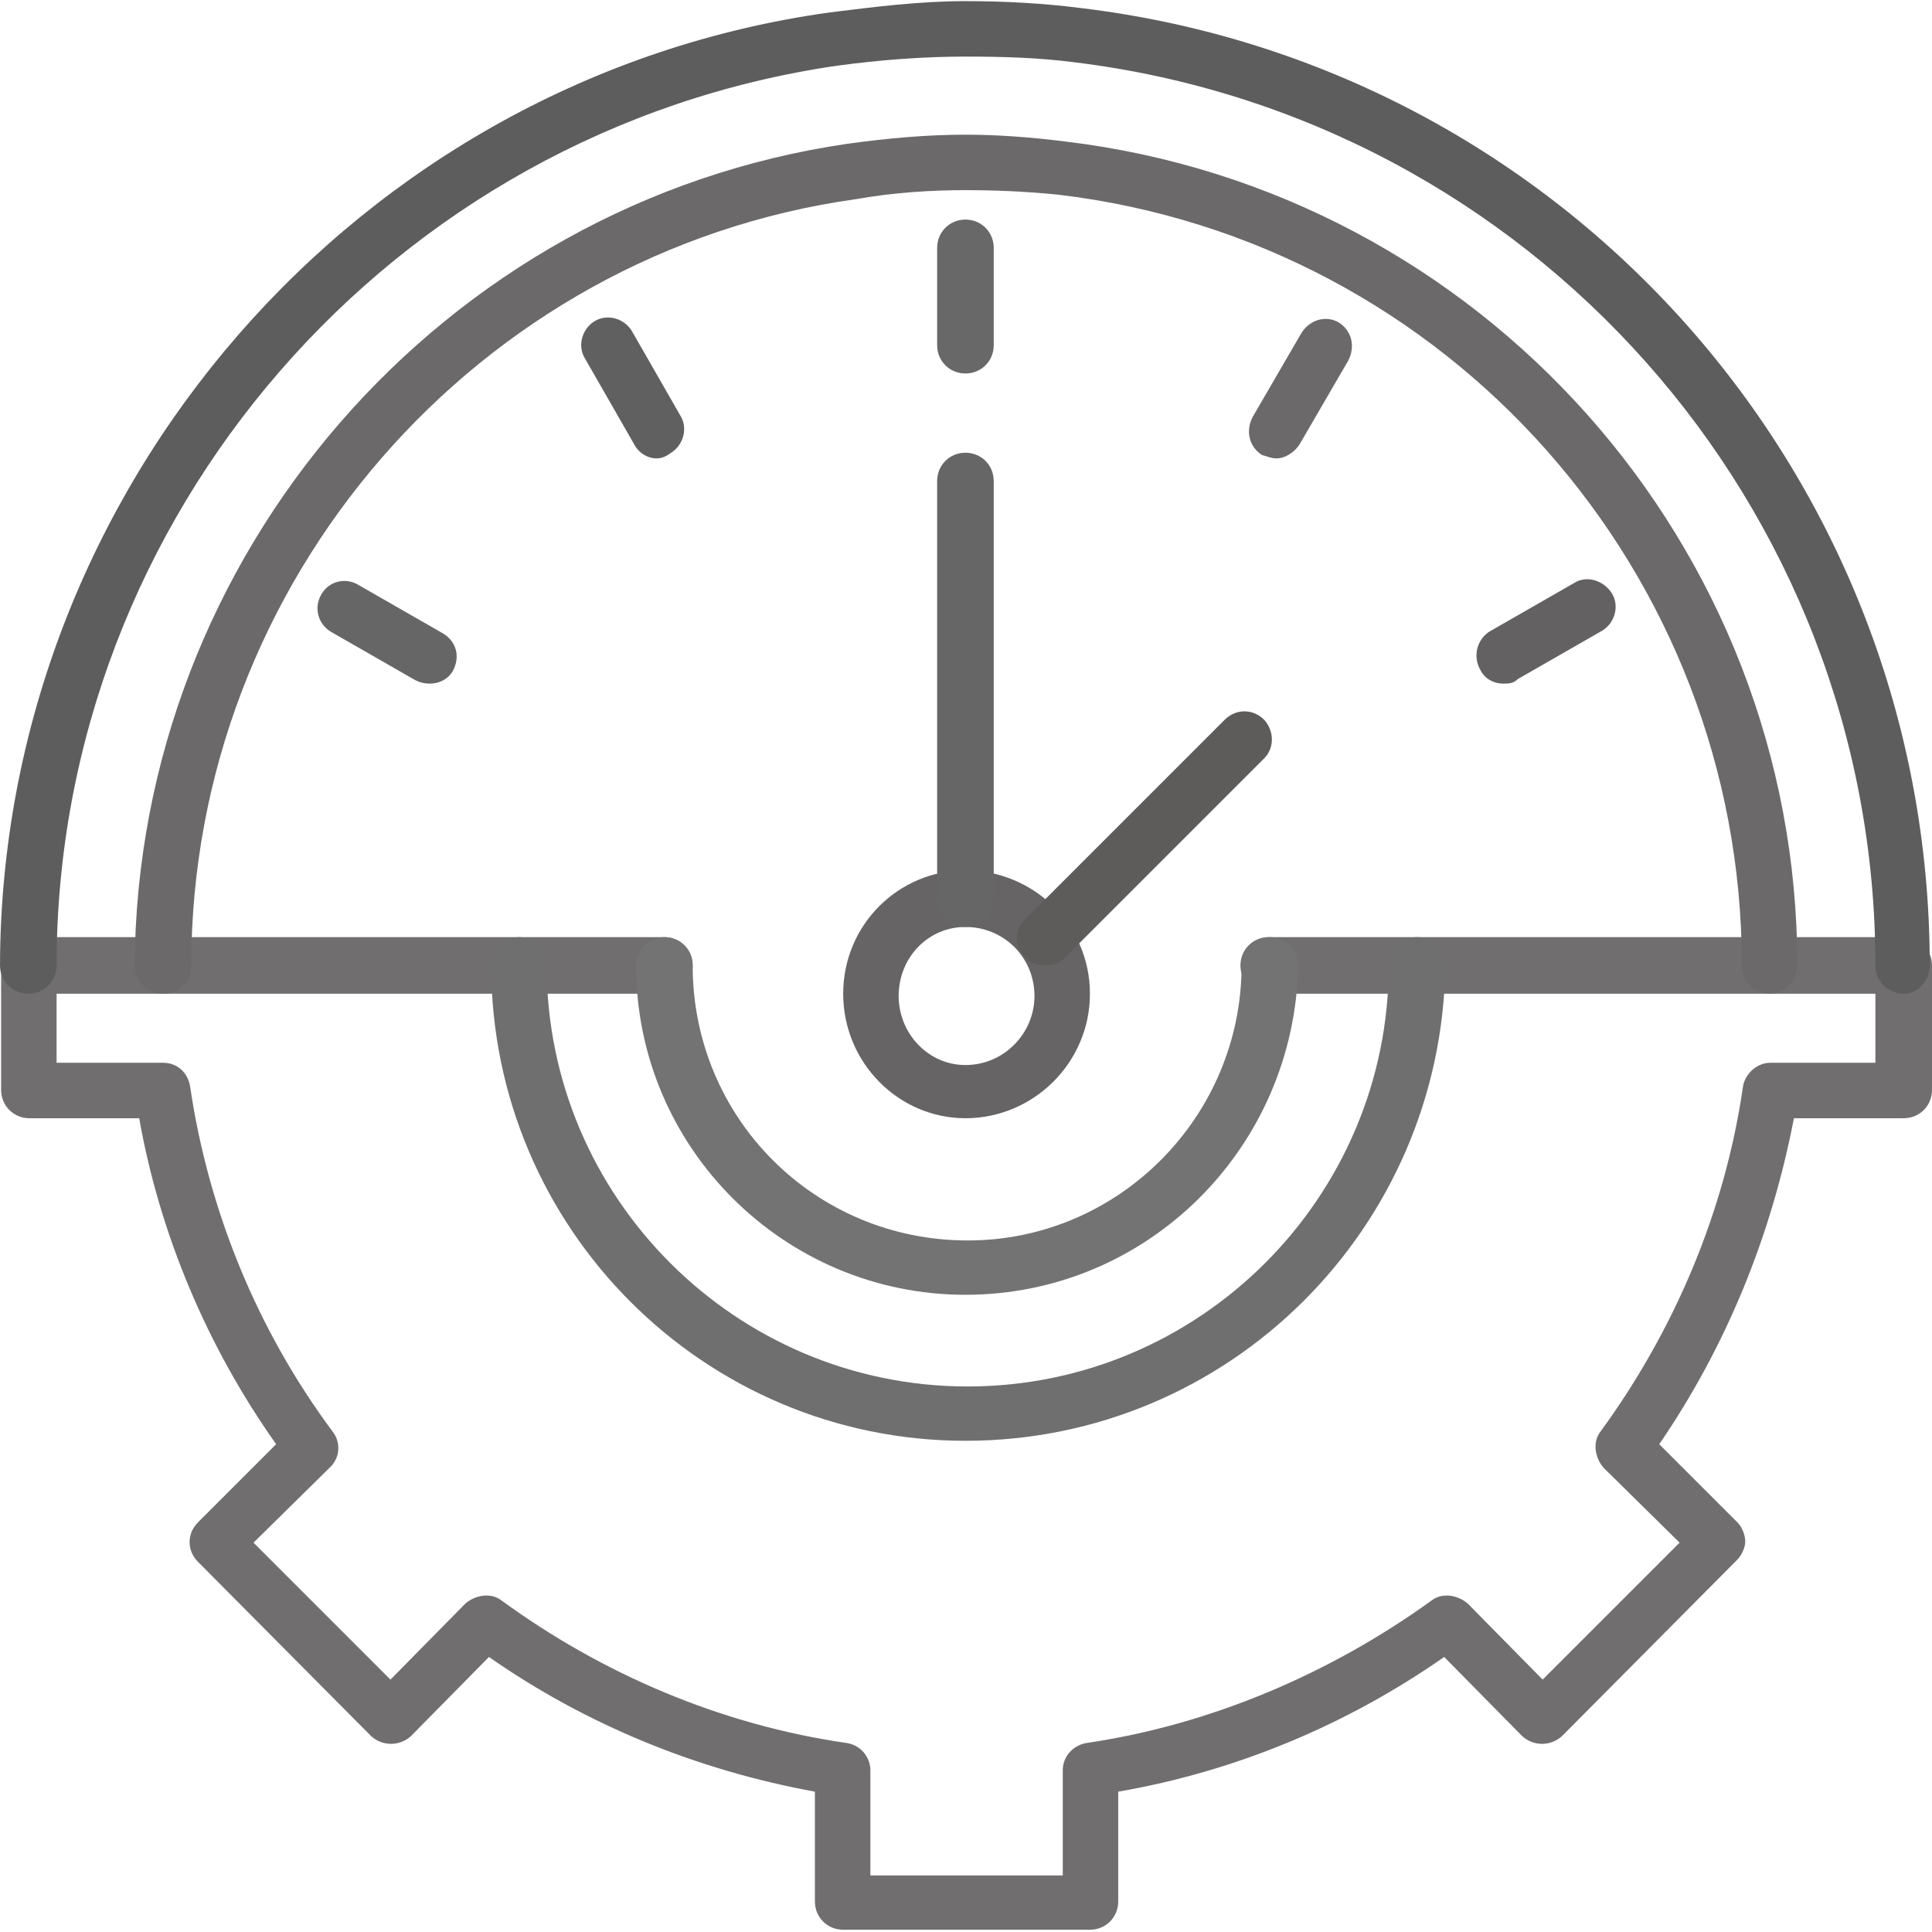 <svg xmlns="http://www.w3.org/2000/svg" xml:space="preserve" width="1.707in" height="1.707in" version="1.1" style="shape-rendering:geometricPrecision; text-rendering:geometricPrecision; image-rendering:optimizeQuality; fill-rule:evenodd; clip-rule:evenodd" viewBox="0 0 1707 1707" xmlns:xlink="http://www.w3.org/1999/xlink">
 <defs>
  <style type="text/css">
   
    .fil0 {fill:black}
   
  </style>
 </defs>
 <g id="Layer_x0020_1">
  <g id="_488285784">
   <g>
    <g>
     <g>
      <path className="fil0" d="M963 1705l-218 0c-14,0 -25,-11 -25,-25l0 -97c-104,-19 -202,-59 -288,-119l-69 70c-10,9 -25,9 -35,0l-153 -154c-10,-10 -10,-25 0,-35l69 -69c-61,-86 -103,-186 -121,-288l-97 0c-14,0 -25,-11 -25,-25l0 -110c0,-14 11,-25 25,-25l561 0c14,0 25,11 25,25 0,14 -11,25 -25,25l-537 0 0 61 94 0c13,0 22,9 24,21 16,109 59,215 126,305 7,9 7,23 -3,32l-67 66 121 121 66 -67c9,-8 23,-10 32,-3 89,65 194,110 305,126 13,2 21,13 21,24l0 93 170 0 0 -93c0,-12 9,-22 21,-24 109,-16 215,-61 305,-126 9,-7 23,-5 32,3l66 67 121 -121 -67 -66c-8,-9 -10,-23 -3,-32 65,-89 110,-194 126,-305 2,-12 13,-21 24,-21l93 0 0 -61 -536 0c-14,0 -25,-11 -25,-25 0,-14 11,-25 25,-25l561 0c14,0 25,11 25,25l0 110c0,14 -11,25 -25,25l-97 0c-20,104 -60,202 -119,288l69 69c4,4 7,11 7,17 0,5 -3,12 -7,16l-155 156c-10,9 -25,9 -35,0l-69 -70c-86,60 -184,101 -288,119l0 97c0,14 -11,25 -25,25z" id="id_110" style="fill: rgb(112, 110, 110);"></path>
     </g>
     <g>
      <path className="fil0" d="M853 1273c-231,0 -419,-188 -419,-420 0,-14 11,-25 25,-25 13,0 24,11 24,25 0,205 167,372 372,372 205,0 372,-167 372,-372 0,-14 11,-25 25,-25 14,0 25,11 25,25 -3,232 -191,420 -424,420z" id="id_111" style="fill: rgb(112, 111, 111);"></path>
     </g>
     <g>
      <path className="fil0" d="M853 1144c-160,0 -291,-130 -291,-291 0,-14 12,-25 25,-25 14,0 25,11 25,25 0,135 108,243 243,243 134,0 242,-110 242,-243 0,-14 11,-25 25,-25 14,0 25,11 25,25 -3,161 -133,291 -294,291z" id="id_112" style="fill: rgb(115, 115, 115);"></path>
     </g>
    </g>
    <g>
     <path className="fil0" d="M1564 878c-14,0 -25,-11 -25,-25 0,-347 -259,-640 -604,-681 -30,-3 -57,-4 -82,-4 -30,0 -63,2 -97,8 -335,47 -587,338 -587,677 0,14 -11,25 -25,25 -14,0 -25,-11 -25,-25 2,-363 272,-674 630,-726 36,-5 71,-8 104,-8 27,0 56,2 88,6 0,0 0,0 0,0 368,44 647,357 647,728 0,14 -12,25 -24,25z" id="id_113" style="fill: rgb(107, 105, 105);"></path>
    </g>
    <g>
     <path className="fil0" d="M853 330c-14,0 -25,-11 -25,-25l0 -86c0,-14 11,-25 25,-25 14,0 25,11 25,25l0 86c0,14 -11,25 -25,25z" id="id_114" style="fill: rgb(105, 104, 104);"></path>
    </g>
    <g>
     <path className="fil0" d="M1128 405c-5,0 -9,-2 -13,-3 -11,-7 -15,-21 -8,-34l43 -74c7,-11 21,-16 33,-9 11,7 15,21 8,34l-43 74c-4,6 -12,12 -20,12z" id="id_115" style="fill: rgb(107, 105, 105);"></path>
    </g>
    <g>
     <path className="fil0" d="M1328 604c-8,0 -16,-4 -20,-12 -7,-12 -3,-27 8,-34l75 -43c11,-7 26,-2 33,9 7,11 3,26 -8,33l-75 43c-4,4 -8,4 -13,4z" id="id_116" style="fill: rgb(99, 97, 97);"></path>
    </g>
    <g>
     <path className="fil0" d="M380 604c-5,0 -9,-1 -13,-3l-75 -43c-11,-7 -15,-21 -8,-33 7,-12 22,-15 33,-8l75 43c11,7 15,20 8,33 -4,7 -12,11 -20,11z" id="id_117" style="fill: rgb(102, 102, 102);"></path>
    </g>
    <g>
     <path className="fil0" d="M580 405c-8,0 -16,-5 -20,-13l-43 -75c-7,-11 -3,-26 8,-33 11,-7 26,-3 33,8l43 75c7,11 3,26 -8,33 -4,3 -8,5 -13,5z" id="id_118" style="fill: rgb(97, 96, 96);"></path>
    </g>
    <g>
     <path className="fil0" d="M853 988c-59,0 -108,-49 -108,-110 0,-61 49,-109 108,-109 60,0 110,48 110,109 0,61 -50,110 -110,110zm0 -169c-33,0 -59,27 -59,61 0,33 26,61 59,61 34,0 61,-28 61,-61 0,-34 -27,-61 -61,-61z" id="id_119" style="fill: rgb(102, 100, 100);"></path>
    </g>
    <g>
     <path className="fil0" d="M923 853c-6,0 -13,-2 -17,-7 -10,-9 -10,-25 0,-34l176 -176c10,-10 25,-10 35,0 9,10 9,25 0,34l-176 176c-6,6 -11,7 -18,7z" id="id_120" style="fill: rgb(94, 91, 91);"></path>
    </g>
    <g>
     <path className="fil0" d="M853 819c-14,0 -25,-11 -25,-25l0 -369c0,-14 11,-25 25,-25 14,0 25,11 25,25l0 370c0,13 -11,24 -25,24z" id="id_121" style="fill: rgb(102, 102, 102);"></path>
    </g>
    <g>
     <path className="fil0" d="M1682 878c-14,0 -25,-11 -25,-25 0,-407 -305,-749 -708,-798 0,0 0,0 0,0 -31,-4 -62,-5 -96,-5 -38,0 -76,3 -113,8 -394,57 -690,398 -690,795 0,14 -11,25 -25,25 -14,0 -25,-11 -25,-25 1,-421 316,-784 733,-842 40,-5 80,-10 120,-10 35,0 70,2 101,6 429,51 751,414 751,846 0,14 -11,25 -23,25z" id="id_122" style="fill: rgb(94, 93, 93);"></path>
    </g>
   </g>
  </g>
 </g>
</svg>